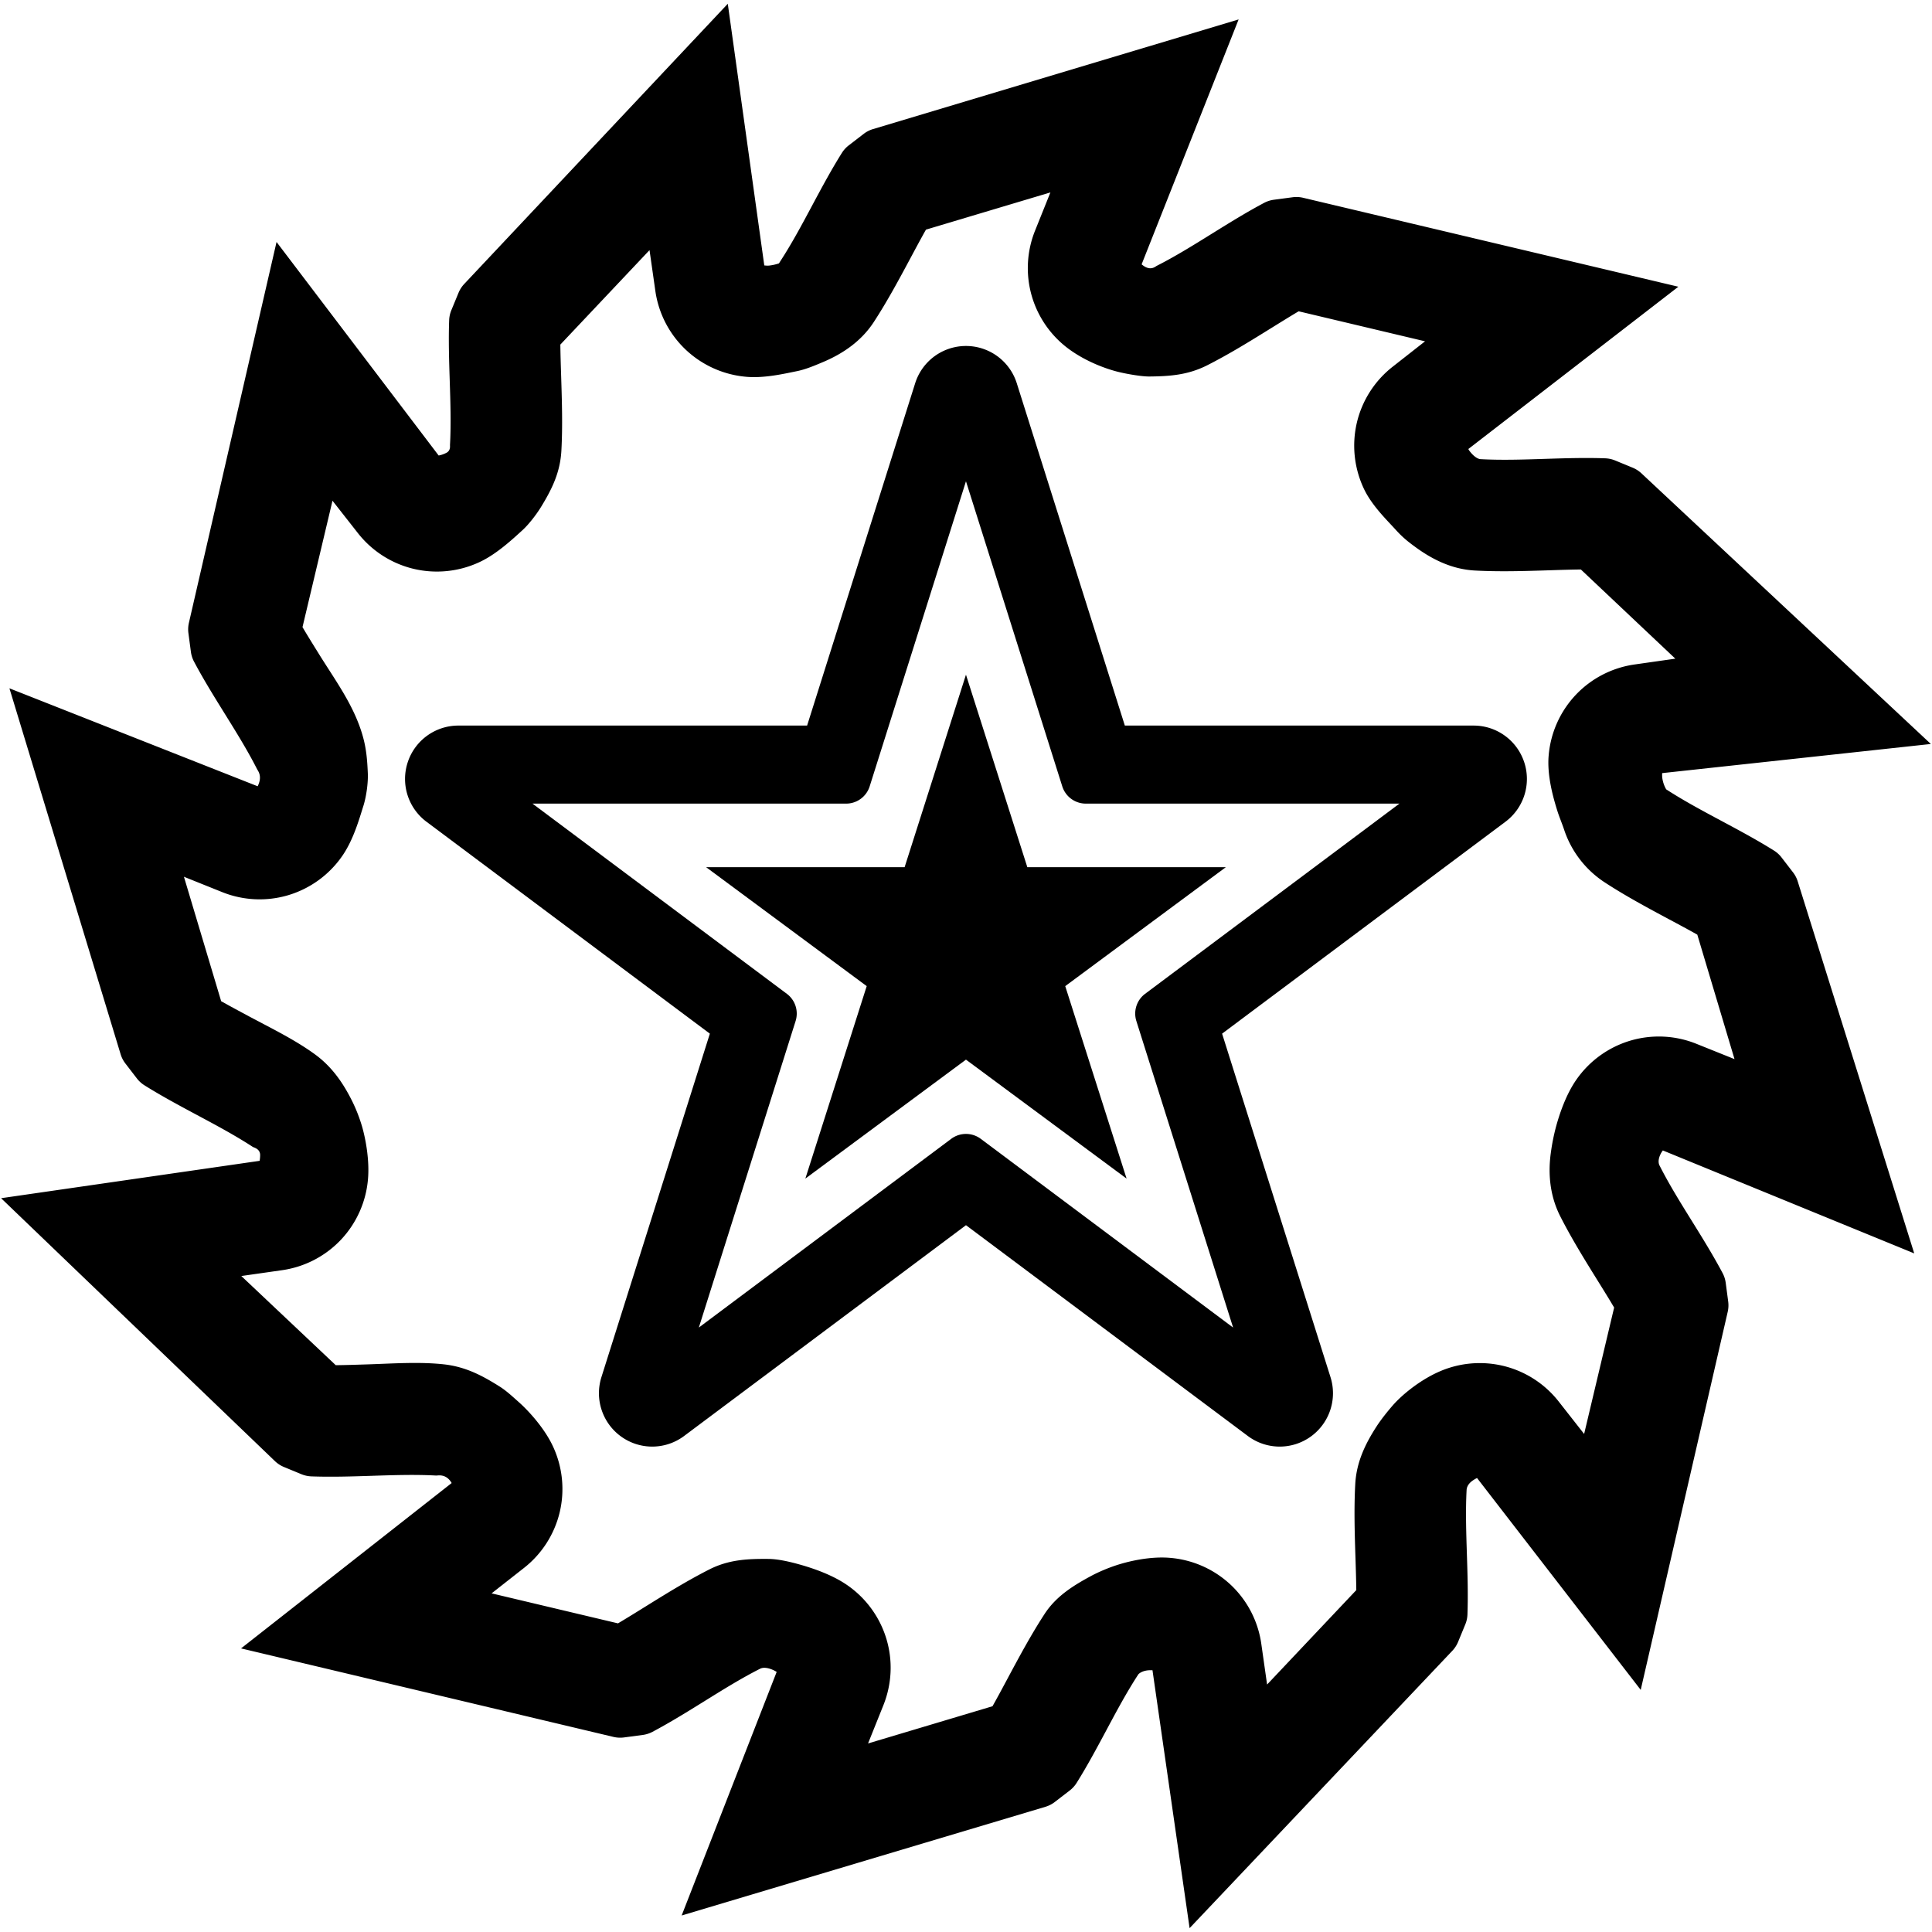<svg xml:space="preserve" width="2em" height="2em" fill="currentColor" fill-rule="evenodd" stroke-linejoin="round" stroke-miterlimit="2" clip-rule="evenodd" viewBox="0 0 17288 17288" xmlns="http://www.w3.org/2000/svg"><path d="M2305.3 7035.6q3.6-6.7 6.4-13.2c35.1-81.6-4.4-126-11.3-139.7-85.4-168.5-189.6-335.7-290.8-498.7-96.5-155.4-190.7-307.4-273.3-463.4a260 260 0 0 1-28-87.5l-22.3-167.3a260 260 0 0 1 4.8-94.3l783.8-3406.2L3925.2 4076a244 244 0 0 0 73.4-26.4c34.6-20.9 27.5-59.4 28-68.6v-.1c10.4-188.5 3.7-385.5-2.4-577.2-5.9-182.9-11.4-361.6-5-538a260 260 0 0 1 19.5-89.8l64.4-156a260 260 0 0 1 51.3-79.3l2358-2506.8L6839 2375c13.1 1.6 29 2.7 43.6 1.4a423 423 0 0 0 87.8-19.6l11.4-18.4c103.2-158.1 196-332 286.5-501.2 86.3-161.2 171-318.8 264.7-468.3a260 260 0 0 1 61.7-68l133.8-103a260 260 0 0 1 84-43l3271-981-868 2191.6c9.5 7.8 21.6 16.9 33.3 23 56.3 29.5 90.4-3.8 100.9-9v-.1c168.5-85.3 335.7-189.5 498.7-290.8 155.4-96.4 307.3-190.6 463.3-273.3a261 261 0 0 1 87.6-28l167.2-22.2a260 260 0 0 1 94.5 4.8l3357.3 795.8L13138.9 4018c3.9 6.9 8.4 14.4 13.3 20.7 47.3 60.2 82 69.1 96.2 69.9 188.5 10.4 385.4 3.7 577.2-2.5 182.8-5.8 361.5-11.3 538-5 30.9 1.2 61.2 7.8 89.8 19.6l156 64.3a263 263 0 0 1 79.4 51.3l2588.9 2421-2404.3 260.8c-.6 13-.5 27 .8 40a282 282 0 0 0 35.1 105c156.7 101.9 328.7 193.6 496 283.2 161.2 86.3 318.8 170.9 468.4 264.6a260 260 0 0 1 68 61.8l103 133.8a258 258 0 0 1 42.9 84l1041.4 3325.2-2249.4-921.2c-7 9.3-14.8 20.7-20 31.7-29.3 59.6-14.8 93-9.7 103.2h.2c85.2 168.5 189.4 335.8 290.7 498.8 96.4 155.3 190.5 307.4 273.3 463.4a259 259 0 0 1 28 87.4l22.2 167.4c4.2 31.4 2.5 63.4-4.8 94.3l-778 3380.7-1464.7-1896a353 353 0 0 0-39.4 23.4c-48.2 33.8-53 70.4-53.8 82.3-10.2 188.6-3.6 385.5 2.5 577.3 6 182.8 11.4 361.5 5 538a256 256 0 0 1-19.5 89.7l-64.3 156a261 261 0 0 1-51.4 79.4l-2351.1 2482-332.1-2307.7c-11.2-.5-23.3-.5-34.8.3-55.5 4.2-86.4 28.2-93 38.2-103.2 158.2-196 332-286.5 501.2-86.3 161.3-170.9 318.8-264.6 468.4a260 260 0 0 1-61.8 68l-133.8 103a260 260 0 0 1-84 42.9l-3254.6 972.5 850.2-2179.5c-9.3-5.8-20-12-30.6-16.8-72.2-32-106.2-17.5-118.5-11.3-168.5 85.3-335.7 189.6-498.7 290.8-155.4 96.5-307.4 190.6-463.4 273.3a260 260 0 0 1-87.5 28l-167.3 22.2a260 260 0 0 1-94.3-4.7l-3332.5-792 1884.5-1479.7c-3.2-5.6-6.7-11.2-10.1-15.9-49.4-68.2-114.3-50.3-129.4-51.2-188.6-10.3-385.6-3.7-577.3 2.5-182.8 5.9-361.6 11.4-538 5a260 260 0 0 1-89.7-19.5l-156-64.4a260 260 0 0 1-79.4-51.3L9.8 10721.8l2313.3-334.4a303 303 0 0 0 4.7-53c-.9-55.1-56.4-65.6-65.3-71.4-158.2-103.2-332-196-501.2-286.5-161.2-86.3-318.8-171-468.4-264.7a260 260 0 0 1-68-61.7L1122 9516.3a260 260 0 0 1-43-84l-994.6-3273zm945.4 178.9c-36.5 115.4-88.9 302.8-189.7 447a901 901 0 0 1-482.4 349 899 899 0 0 1-593-28.7l-339.7-136.3L1979 8959c80 45 165 90.5 251.2 136.7h.1c197 105.5 405 206 586 337.3 158.8 115.1 259.8 266.8 340.5 431.4a1423 1423 0 0 1 84 219.2c32.1 112.3 66.6 300.7 52 467.5a901 901 0 0 1-243.2 543.6 899 899 0 0 1-527.9 271.6l-362.4 51.8 845.2 798c91.8-1 188.2-4.2 286-7.4 223.5-7.1 454-24.2 676.4-.8 200 21 351 102.9 504 199.1 61.4 38.7 116.2 90.6 171.4 139.4 88.4 78.2 230.3 234.4 304.7 393.9a901 901 0 0 1 61.2 592.3 899 899 0 0 1-321.4 499.2l-287.9 226 1131 268.5c78.9-46.8 160.9-97.7 243.9-149.3 186.4-115.7 378-234.3 573.7-333.4 174-88.2 343.3-95.6 527.6-94 85 .6 186.3 24 268.8 46.7 113.8 31.4 299.4 91.3 439.5 189.4a901 901 0 0 1 349.2 482.4c56.3 189.2 50 397-28.7 593l-136.4 339.7 1113.7-333c45-80 90.5-165 136.6-251.2v-.1c103.5-193.3 210.2-391.8 330.1-575.5 107.3-164.3 268-260 430.7-347a1510 1510 0 0 1 190.3-80.8c116.8-40.7 319.1-89 502.6-73a901 901 0 0 1 543.5 243.2h.1a899 899 0 0 1 271.6 528l51.6 362.3 798.2-845.1c-1.1-91.8-4.2-188.3-7.3-286-7.2-219.3-14-444.4-2-663.5 10.8-198.3 91.9-363.3 193.7-519.7 39.2-60 93.2-127.5 141.4-183 79.5-91.5 230.9-216.5 395.4-293.3a901 901 0 0 1 592.4-61.2 898 898 0 0 1 499.1 321.4l226 288 268.5-1131c-46.7-79-97.7-160.9-149.3-244-115.7-186.3-234.3-377.9-333.4-573.6-93.1-184-110.6-383.6-82.6-575.5a1851 1851 0 0 1 44-220.5c30.2-112.8 89-290.7 183.3-425.5a902 902 0 0 1 482.4-349.1 899 899 0 0 1 593 28.7l339.8 136.4-333-1113.7c-80-45-165-90.5-251.3-136.6h-.1c-193.4-103.6-391.8-210.2-575.5-330.1a902 902 0 0 1-364.3-471c-17.6-53.2-43.1-113.3-59.5-164.8-36.8-116.6-95.3-318.3-79.4-500.2a900 900 0 0 1 243-543.5 899 899 0 0 1 528-271.7l362.4-51.7-845.2-798c-91.8 1-188.2 4.1-286 7.3-219.2 7-444.3 14-663.5 1.9-202.7-11.1-378.1-97.7-532.1-210.6-58.2-42.7-109.5-81.2-177.5-156.5-76.2-84.3-213-215.7-283.4-366.4a902 902 0 0 1-61.3-592.3 898 898 0 0 1 321.5-499.2l288-226-1131-268.5c-79 46.8-160.9 97.8-244 149.3-186.4 115.8-378 234.3-573.8 333.5-172.8 87.5-334.4 98.6-516.7 100.6-70.4.8-198.8-22-272.9-39.6-114.2-27.2-284.3-90.6-430-192.6a901 901 0 0 1-349-482.3 899 899 0 0 1 28.6-593l136.4-339.7-1113.6 333c-45 79.9-90.5 165-136.7 251.2-103.5 193.4-210.2 391.8-330.1 575.6-111.6 171-274.9 282-451.6 357-78.1 33-157.7 66.8-237 82.8-112.3 22.6-289.5 64.4-451.3 50.3a901 901 0 0 1-543.5-243.2 899 899 0 0 1-271.7-528l-51.7-362.3-798 845.2c1 91.8 4.2 188.2 7.3 286 7 219.2 14 444.4 2 663.5-10.9 196.9-85.6 345.7-182.3 503.9-39.8 65-108.6 155.3-166.3 207.7-83.8 76.1-228.6 212.7-382 284.3a901 901 0 0 1-592.3 61.2 899 899 0 0 1-499.3-321.4l-226-288-268.4 1131c46.7 79 97.7 161 149.3 244 119.4 192.4 257.1 383.4 342.3 593.4 72 177.4 85.7 298.6 93 472 3.2 76-10.8 199.2-40.6 293.4"/><path d="m7222.2 6492.6 967-3063.4a476.6 476.6 0 0 1 909.1 0l967 3063.4h3121c205.4 0 388 131.8 452.6 327.5a478 478 0 0 1-167.4 532.8l-2535.9 1896.5 970 3073.4a478 478 0 0 1-177.8 533 476 476 0 0 1-562-6.3l-2522-1886.2-2522.2 1886.2a476 476 0 0 1-562 6.3 478 478 0 0 1-177.9-533L6352 9249.4 3816 7353a478 478 0 0 1-167.3-533 477 477 0 0 1 452.6-327.4zm1421.5-2186-861.7 2730a221 221 0 0 1-210.5 154.4H4765l2276 1702a221 221 0 0 1 78.3 243.2l-865.9 2743 2258.3-1688.7a221 221 0 0 1 264.3 0l2258.2 1688.8-865.8-2743.1a221 221 0 0 1 78.3-243.3L12522.4 7191H9716a221 221 0 0 1-210.5-154.3z"/><path d="m8643.7 6037.3 549 1722.3h1776.7L9532 8824.1l549 1722.3-1437.3-1064.5-1437.2 1064.5 549-1722.3-1437.3-1064.5h1776.6z"/></svg>